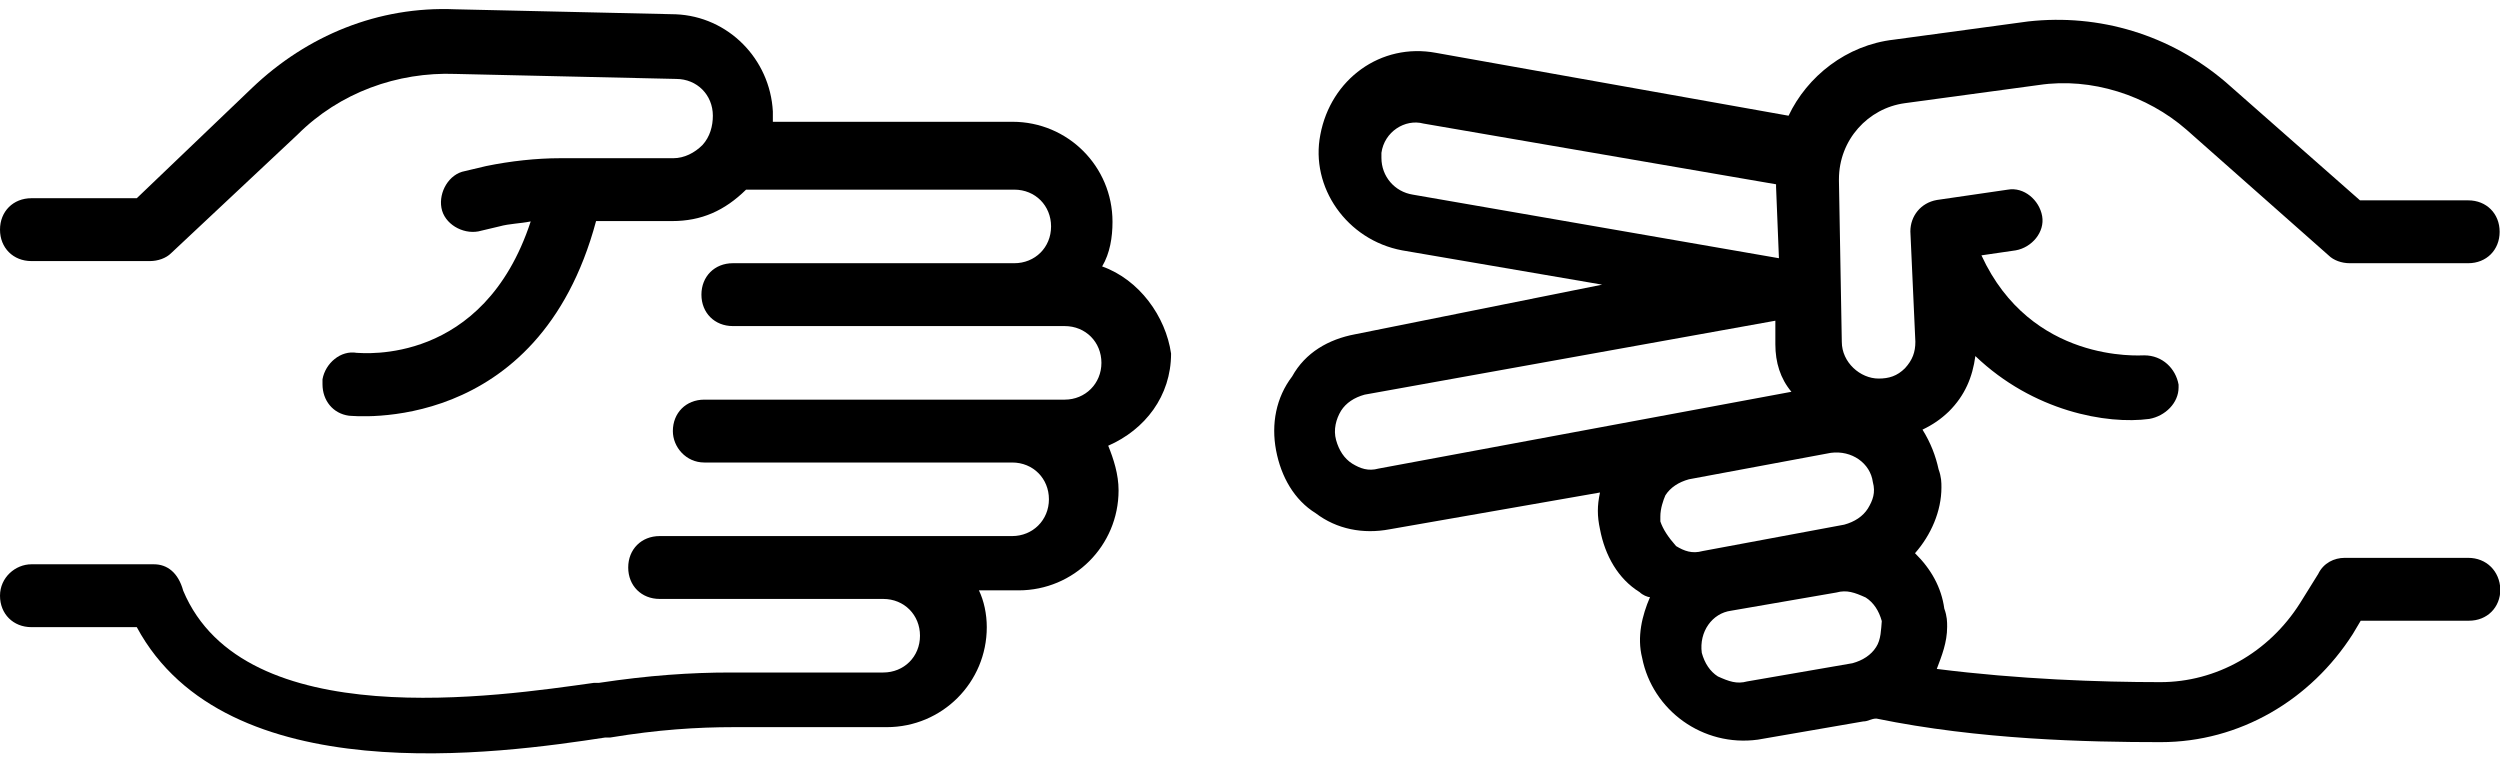 <?xml version="1.0" encoding="utf-8"?>
<!-- Generator: Adobe Illustrator 25.2.1, SVG Export Plug-In . SVG Version: 6.00 Build 0)  -->
<svg version="1.1" id="Layer_1" xmlns="http://www.w3.org/2000/svg" xmlns:xlink="http://www.w3.org/1999/xlink" x="0px" y="0px"
	 viewBox="0 0 700 213.3" style="enable-background:new 0 0 700 213.3;" xml:space="preserve">
<path d="M691.1,156.2h-34.6c-2.9,0-5.9,1.4-7.4,4.5l-5.1,8.2c-8.8,13.9-23.5,22.1-39.1,22.1c-17,0-39.7-0.8-62.6-3.7
	c1.4-3.7,2.9-7.4,2.9-11.8c0-1.4,0-2.9-0.8-5.1c-0.8-5.9-3.7-11.1-8.2-15.5c4.5-5.1,7.4-11.8,7.4-18.4c0-1.4,0-2.9-0.8-5.1
	c-0.8-3.7-2.2-7.4-4.5-11.1c2.9-1.4,5.1-2.9,7.4-5.1c4.5-4.5,6.6-9.6,7.4-15.5c16.2,15.5,36.8,19.2,48.7,17.6
	c4.5-0.8,8.2-4.5,8.2-8.8v-0.8c-0.8-4.5-4.5-8.2-9.6-8.2c-1.4,0-31.7,2.2-45.6-28l9.6-1.4c4.5-0.8,8.2-5.1,7.4-9.6
	c-0.8-4.5-5.1-8.2-9.6-7.4l-19.9,2.9c-4.5,0.8-7.4,4.5-7.4,8.8l1.4,30.9c0,2.9-0.8,5.1-2.9,7.4c-2.2,2.2-4.5,2.9-7.4,2.9
	c-5.1,0-10.3-4.5-10.3-10.3l-0.8-45v-0.5c0-11.1,8.2-19.9,18.4-21.3l37.6-5.1c14.7-2.2,30.3,2.9,41.3,12.5L652,71.5
	c1.4,1.4,3.7,2.2,5.9,2.2h33.2c5.1,0,8.8-3.7,8.8-8.8c0-5.1-3.7-8.8-8.8-8.8h-30.3L623.2,23C607.6,9.7,587.8,3.8,567.9,6l-37.6,5.1
	C517,12.6,506,21.4,500.8,32.4l-98.7-17.6c-15.5-2.9-29.5,7.4-32.4,22.9c-2.9,14.7,7.4,29.5,22.9,32.4l56,9.6l-69.2,13.9
	c-7.4,1.4-13.9,5.1-17.6,11.8c-4.5,5.9-5.9,13.3-4.5,20.7c1.4,7.4,5.1,13.9,11.1,17.6c5.9,4.5,13.3,5.9,20.7,4.5l58.9-10.3
	c-0.8,3.7-0.8,6.6,0,10.3c1.4,7.4,5.1,13.9,11.1,17.6c0.8,0.8,2.2,1.4,2.9,1.4c-2.2,5.1-3.7,11.1-2.2,17c2.9,14.7,17,25,32.4,22.9
	l29.5-5.1c1.4,0,2.2-0.8,3.7-0.8c28.7,5.9,58.9,6.6,79.6,6.6c22.1,0,42-11.8,53.8-30.3l2.2-3.7h30.3c5.1,0,8.8-3.7,8.8-8.8
	C699.9,159.9,696.2,156.2,691.1,156.2L691.1,156.2z M395.6,54.5c-5.1-0.8-8.8-5.1-8.8-10.3v-1.4c0.8-5.9,6.6-9.6,11.8-8.2l98.7,17
	v0.8l0.8,19.9L395.6,54.5z M386,131.2c-2.9,0.8-5.1,0-7.4-1.4c-2.2-1.4-3.7-3.7-4.5-6.6c-0.8-2.9,0-5.9,1.4-8.2
	c1.4-2.2,3.7-3.7,6.6-4.5l115-20.7v6.6c0,5.1,1.4,9.6,4.5,13.3L386,131.2z M464.9,146v-1.4c0-2.2,0.8-4.5,1.4-5.9
	c1.4-2.2,3.7-3.7,6.6-4.5l39.7-7.4c5.9-0.8,11.1,2.9,11.8,8.2c0.8,2.9,0,5.1-1.4,7.4c-1.4,2.2-3.7,3.7-6.6,4.5l-39.7,7.4
	c-2.9,0.8-5.1,0-7.4-1.4C467,150.3,465.6,148.1,464.9,146L464.9,146z M525.3,181.2c-1.4,2.2-3.7,3.7-6.6,4.5l-29.5,5.1
	c-2.9,0.8-5.1,0-8.2-1.4c-2.2-1.4-3.7-3.7-4.5-6.6c-0.8-5.9,2.9-11.1,8.2-11.8l29.5-5.1c2.9-0.8,5.1,0,8.2,1.4
	c2.2,1.4,3.7,3.7,4.5,6.6C526.7,176.1,526.7,179.1,525.3,181.2L525.3,181.2z"/>
<path d="M308.6,74.6c2.2-3.7,2.9-8.2,2.9-12.5c0-15.5-12.5-28-28-28h-67.1v-2.9C215.6,16.5,203.9,4.6,189.2,4l-61.8-1.4
	C106,1.7,86,9.9,70.6,24.6L38.3,55.5H8.8c-5.1,0-8.8,3.7-8.8,8.8c0,5.1,3.7,8.8,8.8,8.8H42c2.2,0,4.5-0.8,5.9-2.2l35.4-33.2
	c11.8-11.8,28-17.6,44.2-17l61.8,1.4c5.9,0,10.3,4.5,10.3,10.3c0,2.9-0.8,5.9-2.9,8.2c-2.2,2.2-5.1,3.7-8.2,3.7h-31.7
	c-6.6,0-13.9,0.8-20.7,2.2l-5.9,1.4c-4.5,0.8-7.4,5.9-6.6,10.3c0.8,4.5,5.9,7.4,10.3,6.6l5.9-1.4c2.9-0.8,5.9-0.8,8.8-1.4
	c-13.3,40.5-47.1,36.8-48.7,36.8c-4.5-0.8-8.8,2.9-9.6,7.4v1.4c0,4.5,2.9,8.2,7.4,8.8c0.8,0,53,5.9,69.2-54.5h21.3
	c8.2,0,14.7-2.9,20.7-8.8H284c5.9,0,10.3,4.5,10.3,10.3c0,5.9-4.5,10.3-10.3,10.3h-78.8c-5.1,0-8.8,3.7-8.8,8.8
	c0,5.1,3.7,8.8,8.8,8.8h92.9c5.9,0,10.3,4.5,10.3,10.3s-4.5,10.3-10.3,10.3H197.2c-5.1,0-8.8,3.7-8.8,8.8c0,4.5,3.7,8.8,8.8,8.8
	h86.2c5.9,0,10.3,4.5,10.3,10.3s-4.5,10.3-10.3,10.3h-98.7c-5.1,0-8.8,3.7-8.8,8.8c0,5.1,3.7,8.8,8.8,8.8h62.6
	c5.9,0,10.3,4.5,10.3,10.3c0,5.9-4.5,10.3-10.3,10.3h-42.8c-11.1,0-22.9,0.8-36.8,2.9h-1.4c-26.6,3.7-98,14.7-115-25.8
	c-1.4-5.1-4.5-7.4-8.2-7.4H8.8c-4.5,0-8.8,3.7-8.8,8.8c0,5.1,3.7,8.8,8.8,8.8h29.5c25,46.4,101.7,35.4,131.2,30.9h1.4
	c13.3-2.2,24.3-2.9,34.6-2.9h42.8c15.5,0,28-12.5,28-28c0-3.7-0.8-7.4-2.2-10.3h11.1c15.5,0,28-12.5,28-28c0-4.5-1.4-8.8-2.9-12.5
	c10.3-4.5,17.6-13.9,17.6-25.8C326.4,88.6,319,78.3,308.6,74.6L308.6,74.6z"/>
</svg>
